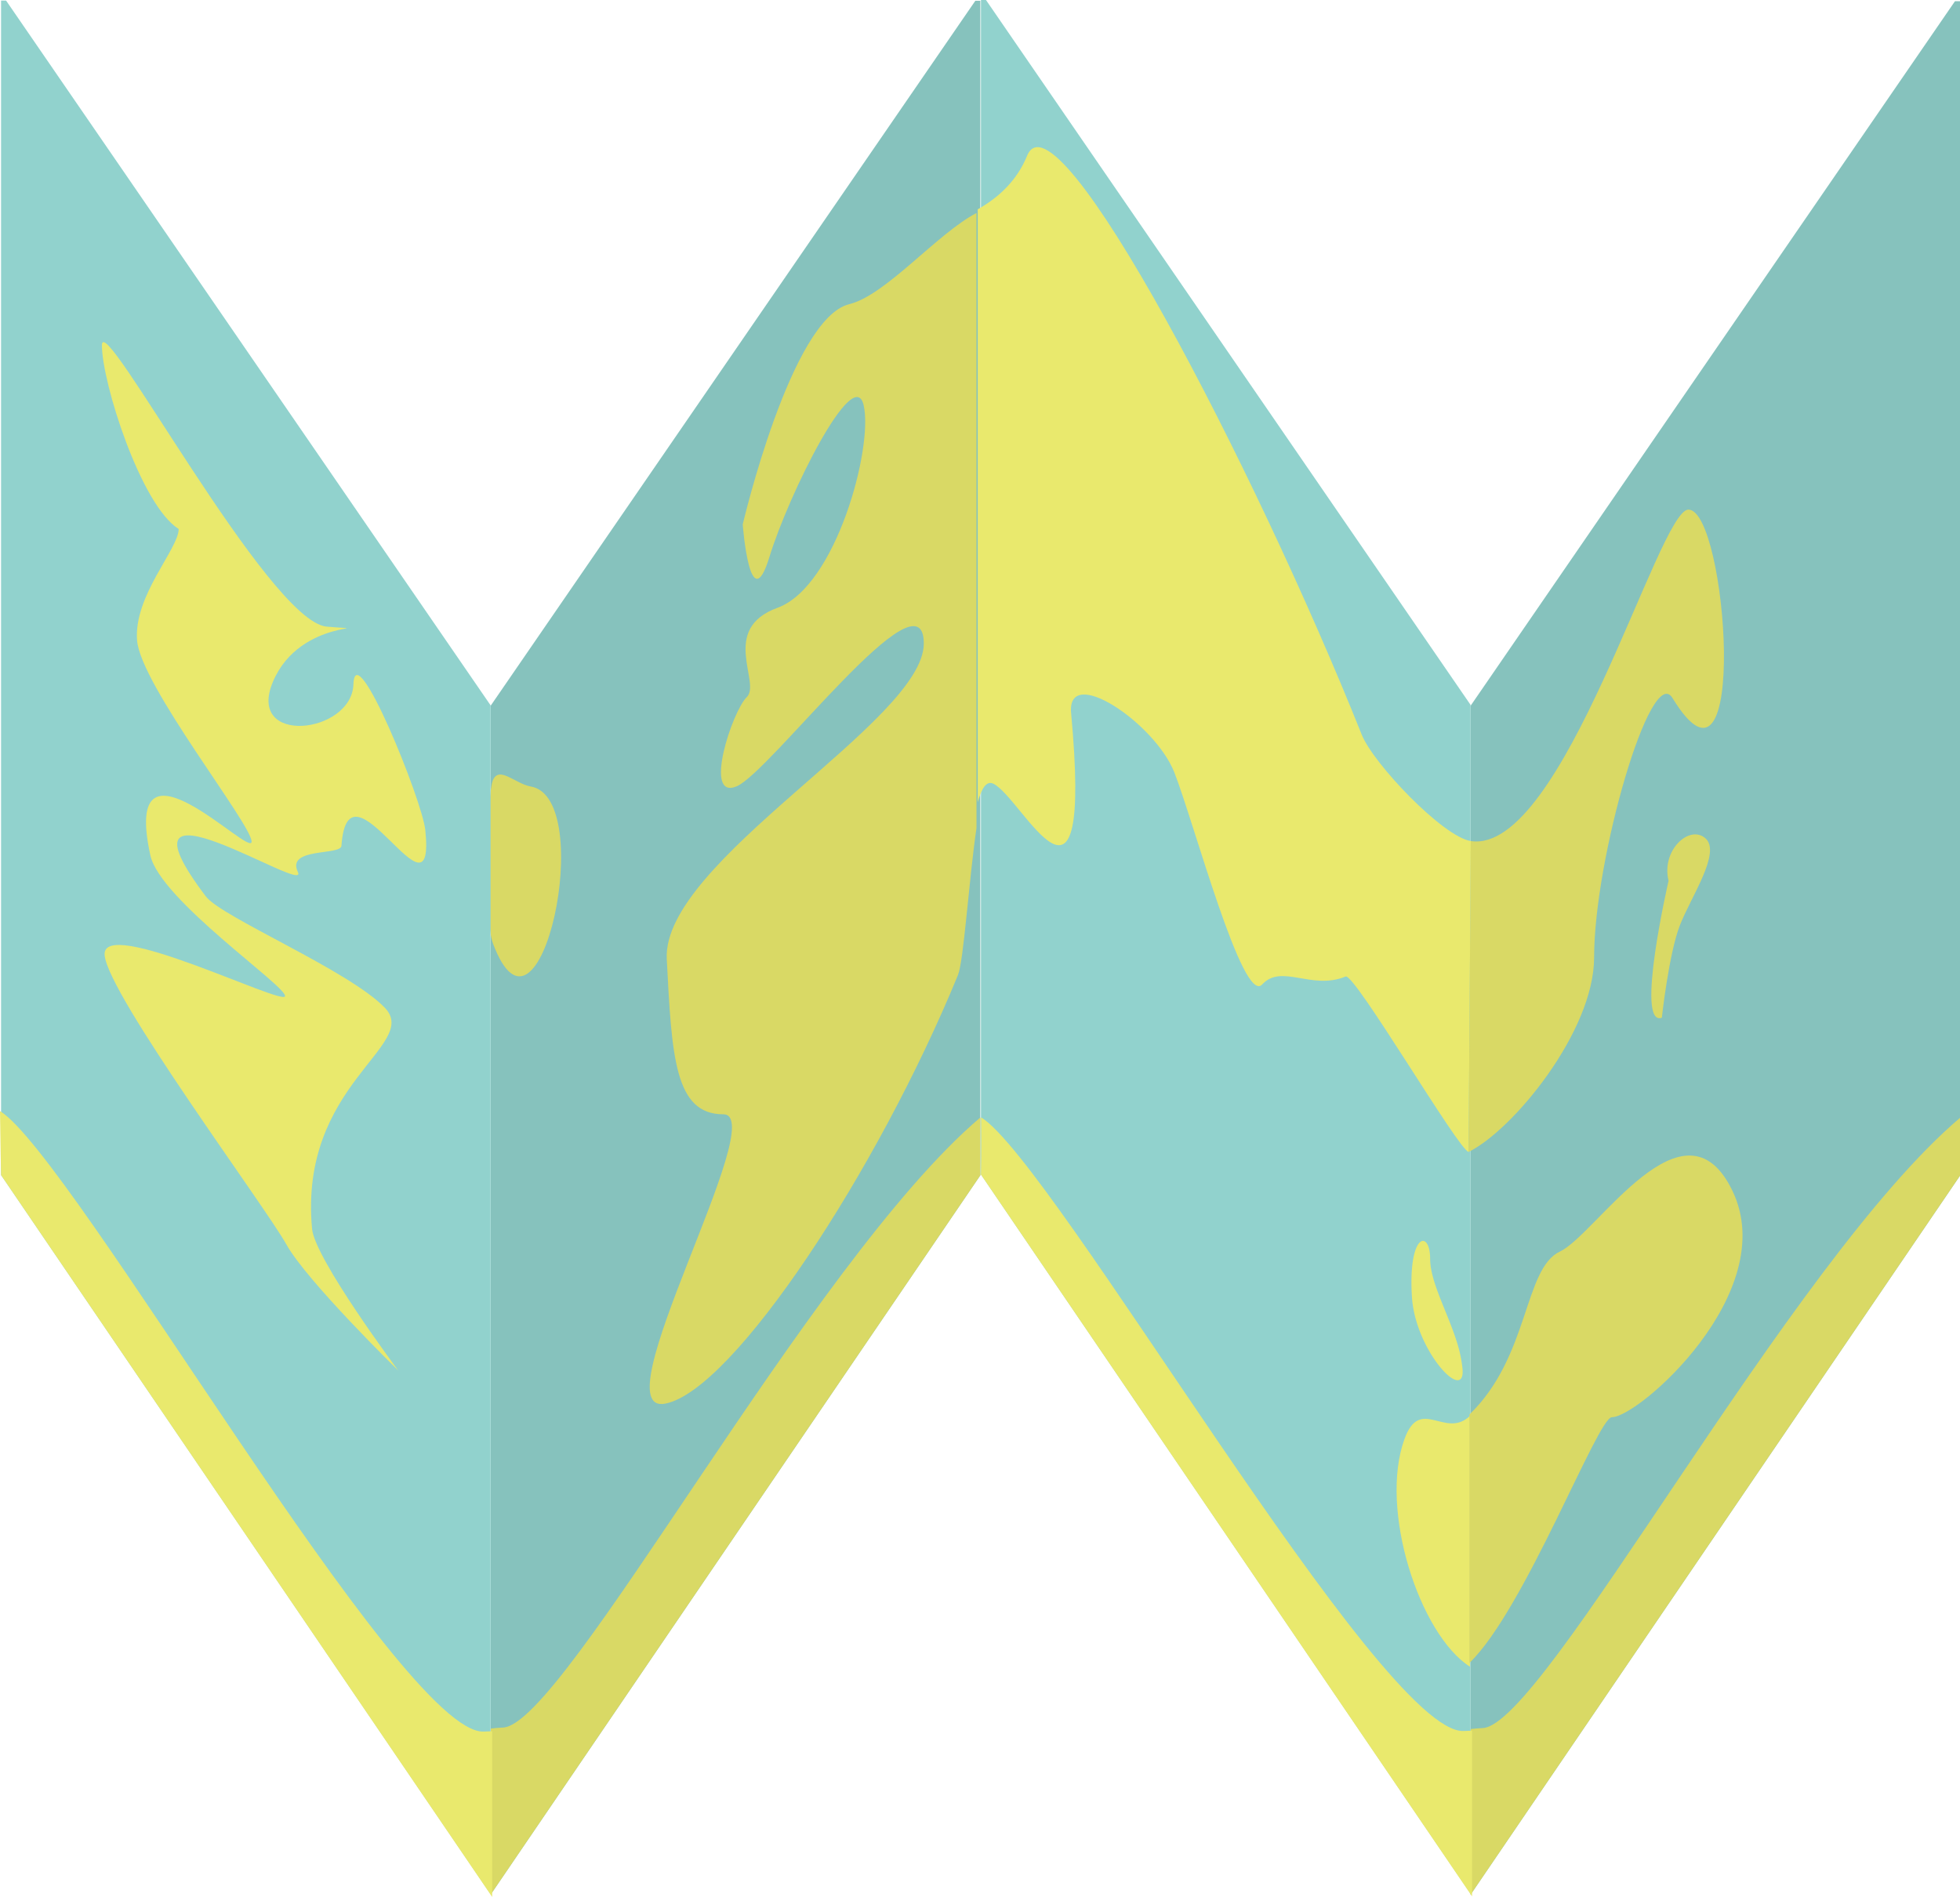 <svg xmlns="http://www.w3.org/2000/svg" viewBox="0 0 753.7 729.57"><defs><style>.cls-1{fill:#86c2bd;}.cls-2{fill:#d9d965;}.cls-3{fill:#91d2cd;}.cls-4{fill:#e9e96d;}</style></defs><title>icon-map</title><g id="Calque_2" data-name="Calque 2"><g id="Calque_1-2" data-name="Calque 1"><polygon class="cls-1" points="376.98 0.3 376.98 452.02 189.12 728 188.72 728.59 188.72 271.36 375.05 0.3 376.98 0.3"/><path class="cls-2" d="M189.54,362.78c-3.56-9.57-2.39-57,0-62.7s8.7,1.41,14.54,2.4C229.87,306.82,207.49,411,189.54,362.78Z"/><path class="cls-2" d="M375.5,81.92V318.44c-3,20.59-4.89,51.12-7.14,56.6C337.53,450.1,282.19,534.38,256,539.8s40.82-111.25,22.13-111.25-19.81-22.18-21.73-59.72,98.84-91.48,98.84-121.33-59,49.51-72,54.93-1.66-28.92,3.94-34.34-10.6-26.2,11.83-34.35,36.84-61.57,33.11-77.85-28.79,34-36.27,58.39-10.24-12.59-10.24-12.59,18.57-79.3,41-84.72C340.61,113.57,360.39,89.8,375.5,81.92Z"/><path class="cls-2" d="M377,429.76V452L189.12,728h-.45V664.8h.05c1.72-.19,3.31-.32,4.75-.39C217.15,663.29,311.16,485.68,377,429.76Z"/><polygon class="cls-3" points="188.66 728.51 188.66 271.28 2.34 0.22 0.41 0.22 0.41 451.94 188.66 728.51"/><path class="cls-4" d="M68.71,203.44c0,7.66-17.37,25.63-16,42.86S96.75,317,96.75,323.68,46.44,277.12,57.83,329c3.76,17.13,52.44,50.31,51.78,54.13S38.91,352,40.23,367.35,102,464,110.13,478.62c7.88,14.13,43,48.47,43,48.47S121,484.06,120,472.6c-5.17-55.63,41.8-70.6,28-85s-62.75-34.79-68.86-42.86c-39.4-52.06,40,.21,35.41-9.36s16.49-6.27,16.75-10.08c2.54-37.19,36.38,33.72,32.24-6.12-1.19-11.4-27-75.14-27.63-56S94.41,287,105,262.09,148,242.93,125.63,241,39.19,118.42,39.19,132.77,54.21,194.42,68.71,203.44Z"/><path class="cls-4" d="M189.26,665.83l-3.2.13C154.27,667.45,27.77,444.32,0,427.32c.14,12.5.41,24.62.41,24.62L189.26,729.57Z"/><polygon class="cls-1" points="753.7 0.46 753.7 452.17 565.85 728.16 565.45 728.75 565.45 271.51 751.77 0.46 753.7 0.46"/><path class="cls-2" d="M753.7,429.92v22.25l-187.85,276h-.45V665h.05q2.58-.29,4.74-.39C593.88,663.45,687.88,485.84,753.7,429.92Z"/><polygon class="cls-3" points="565.47 728.29 565.47 271.06 379.15 0 377.22 0 377.22 451.71 565.47 728.29"/><path class="cls-4" d="M566.07,665.61l-3.2.13c-31.79,1.49-157.82-219-185.59-236,.14,12.5-.06,22-.06,22L566.07,729.35Z"/><path class="cls-4" d="M565.59,323.47,564.74,443c-3.74-.46-43.87-68.86-47.29-67.44-13.08,5.43-24.61-5.07-32.09,3.06s-26.3-62.54-33.78-81.55-41.45-41.83-39.69-22.8c8.45,91.48-18.69,32.56-29.91,27.14-2.6-1.26-4.5,1.71-6,7.1v-228c8.25-4.67,15.12-11.17,19-20.64,11.22-27.13,87.77,120.26,128.68,222.73C528.18,293.78,554.85,321.8,565.59,323.47Z"/><path class="cls-4" d="M560.34,530.82c-4.86-.36-16.4-16.17-17.39-32-1.55-24.84,7-26,7-14.68,0,8.9,6.77,20.61,10.39,32.36a50.67,50.67,0,0,1,2,9.42C562.77,529.46,561.9,530.93,560.34,530.82Z"/><path class="cls-4" d="M565.24,544.57V641c-19.41-12.41-35-60.52-25.16-87.55C546.13,536.74,555.69,553.63,565.24,544.57Z"/><path class="cls-2" d="M643.14,268.46C634.82,254.84,613,330.22,613,368.22c0,28.54-31.35,66.55-48.28,74.81l.85-119.56C601.14,328.83,637.73,196,649.25,196,664.21,196,672.78,317,643.14,268.46Z"/><path class="cls-2" d="M641.63,338.75s-13,56.42-2.59,52.66c0,0,2.69-24.56,6.92-35.49s16-28,9.88-33.48S638.71,327,641.63,338.75Z"/><path class="cls-2" d="M619.85,545.05c-5.46,0-33.44,73.92-54.78,94.49V544c23.08-22.25,20.84-56.15,34.81-62.68s47.83-62.09,66.38-23.19S630.15,545.05,619.85,545.05Z"/></g></g></svg>